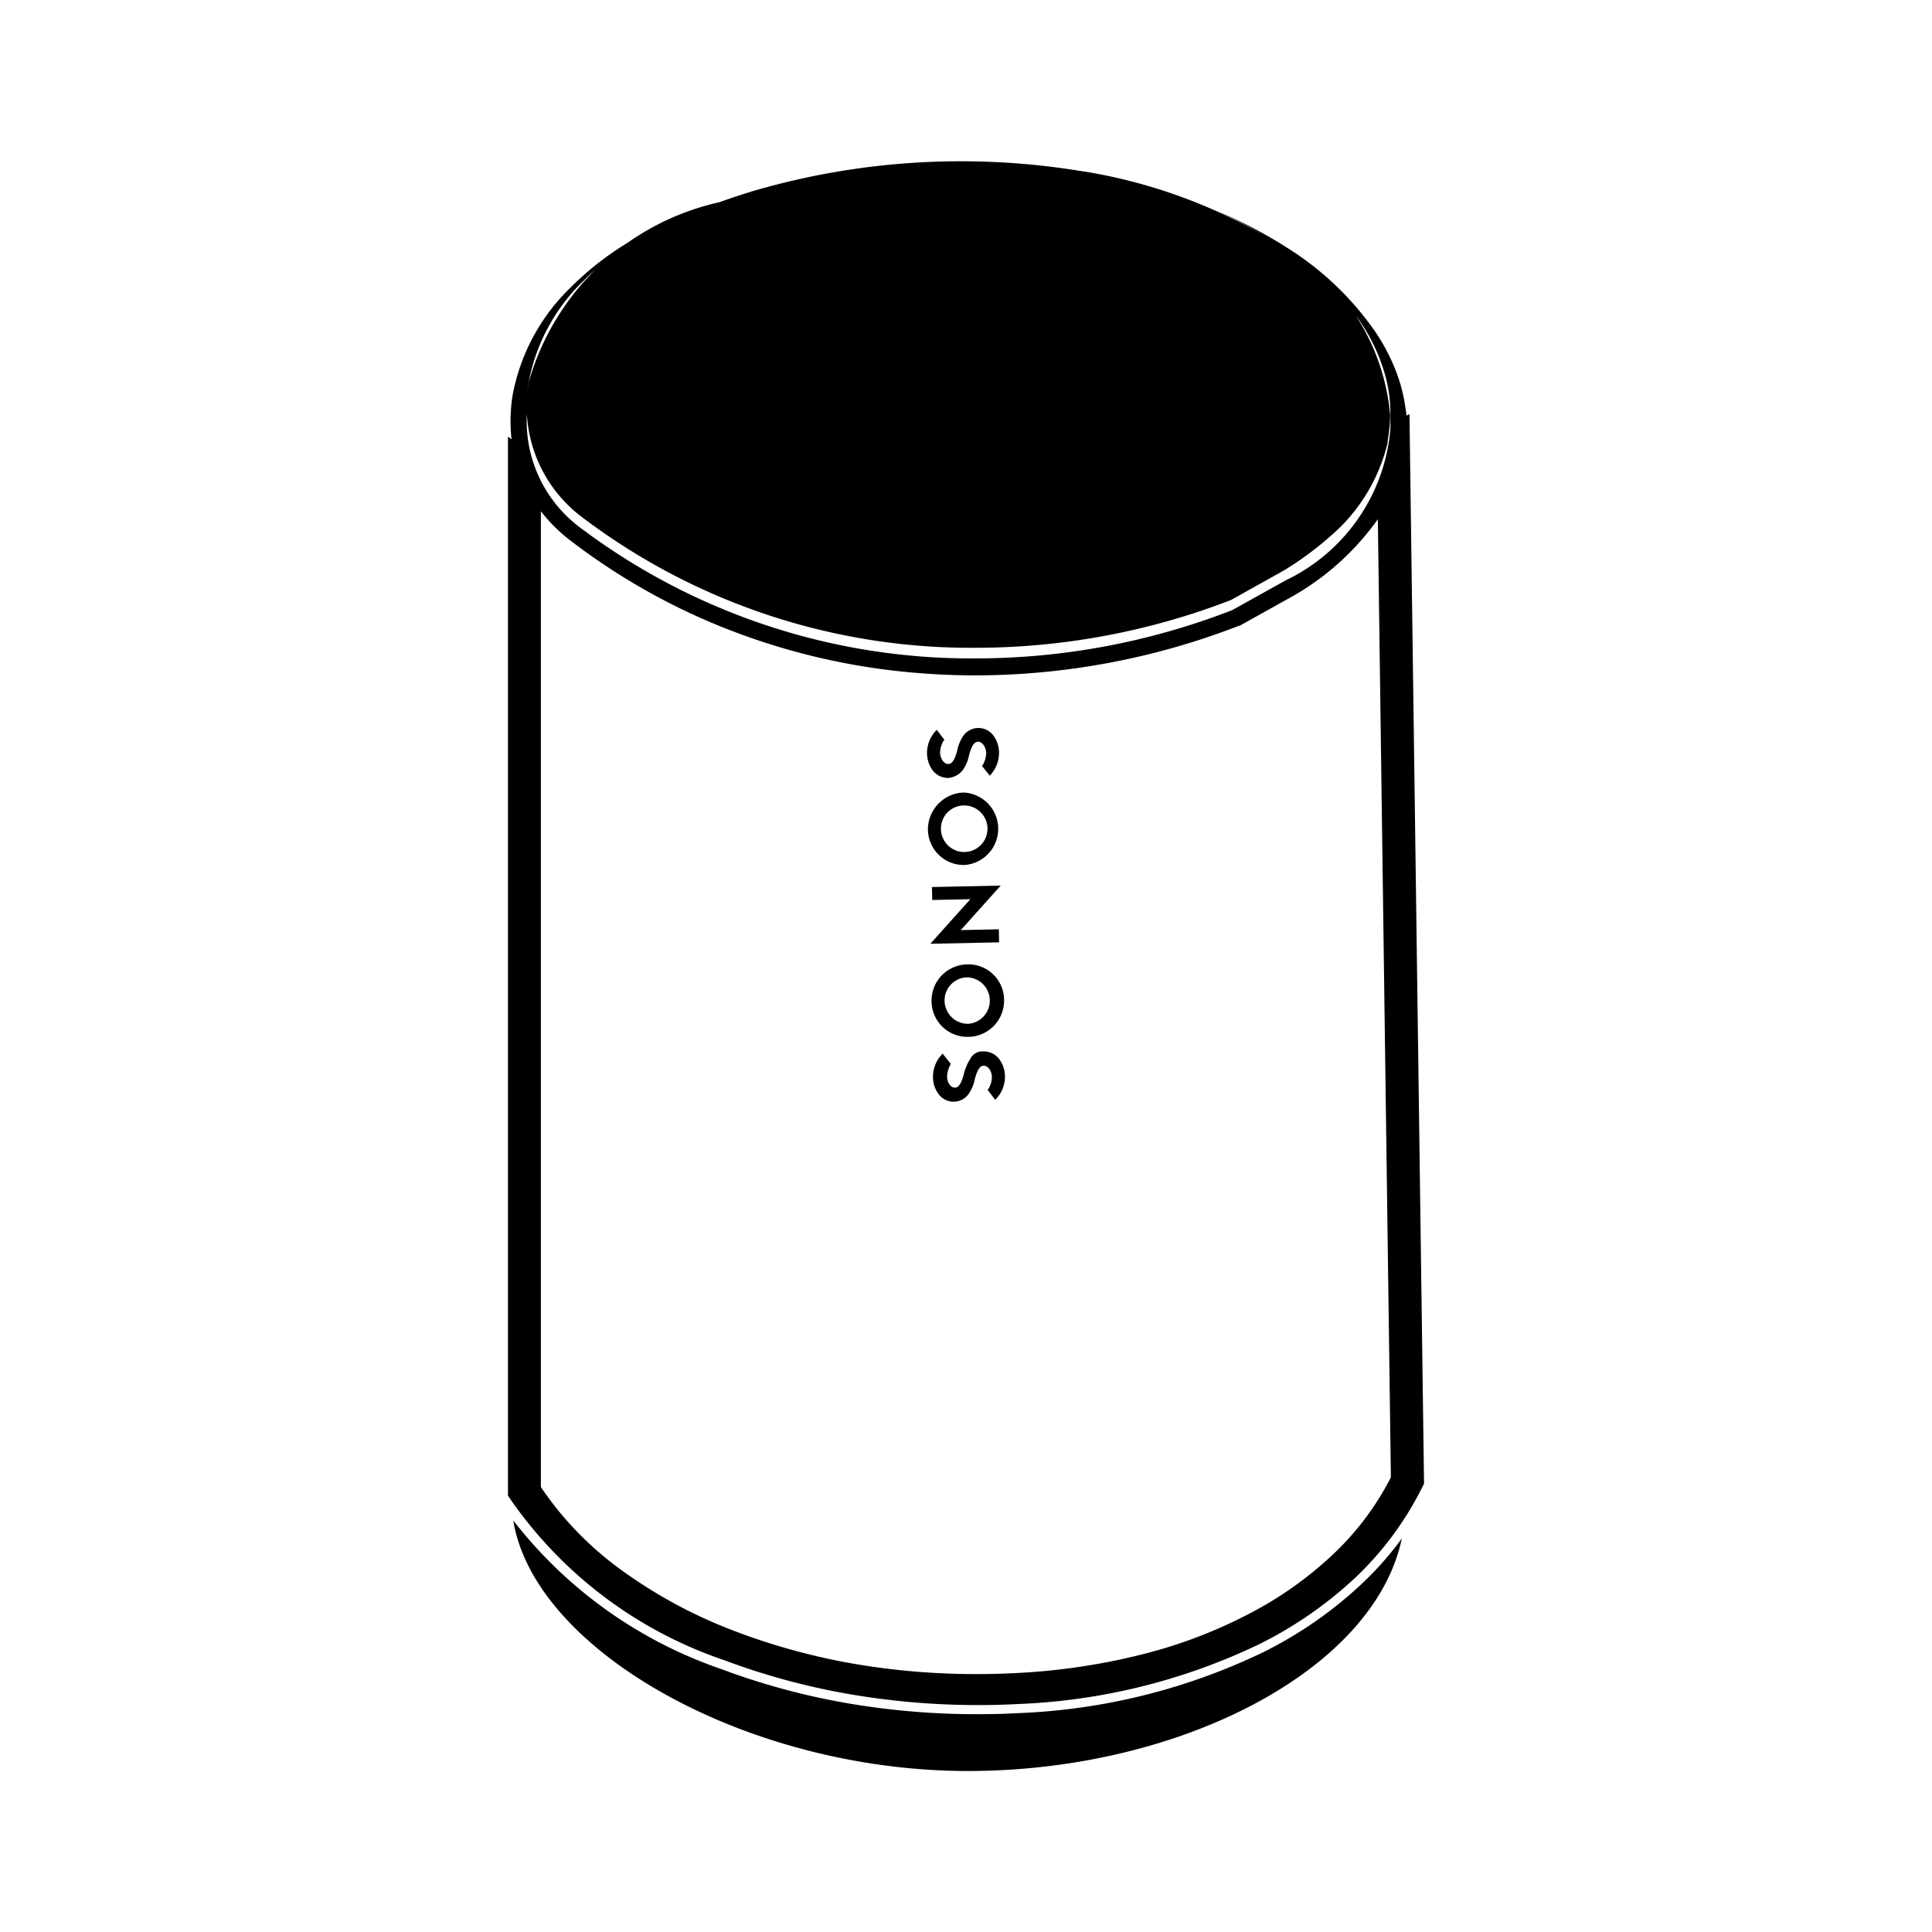 <svg xmlns="http://www.w3.org/2000/svg" width="1em" height="1em" viewBox="0 0 24 24"><path fill="currentColor" d="M11.78 9.664a.26.26 0 0 0 .182-.1a.5.5 0 0 0 .077-.186c.043-.162.089-.163.112-.164c.046 0 .094.056.1.137a.3.3 0 0 1-.043.151l-.011.011l.1.125l.003-.008a.4.4 0 0 0 .11-.28a.35.35 0 0 0-.074-.218a.23.23 0 0 0-.369.008a.5.5 0 0 0-.077.187c-.043.162-.089.163-.112.164c-.046 0-.094-.056-.1-.137a.3.3 0 0 1 .043-.151l.011-.012l-.095-.125l-.011.012a.4.4 0 0 0-.11.279a.36.36 0 0 0 .074.218a.24.24 0 0 0 .19.089m.252 3.216a.45.45 0 0 0 .441-.46a.443.443 0 0 0-.46-.44a.45.45 0 0 0-.441.459a.445.445 0 0 0 .46.441m-.016-.739a.289.289 0 0 1 .013.577a.29.29 0 0 1-.295-.282a.286.286 0 0 1 .282-.295m-.029-1.396a.451.451 0 0 0-.019-.9a.46.46 0 0 0-.441.46a.445.445 0 0 0 .46.44m-.016-.739a.289.289 0 1 1-.282.295a.286.286 0 0 1 .282-.295m.44 1.7l-.003-.162l-.473.01l.496-.553l-.854.018l.004.161l.473-.01l-.497.554zm-.004 1.443a.24.24 0 0 0-.187-.088a.17.17 0 0 0-.171.1a.6.6 0 0 0-.077.186c-.042.162-.089.163-.112.164c-.046 0-.093-.056-.095-.137a.34.34 0 0 1 .043-.151v-.011l-.1-.125l-.008.013a.4.4 0 0 0-.11.279a.35.35 0 0 0 .074.218a.23.23 0 0 0 .369-.008a.5.5 0 0 0 .077-.186c.043-.163.089-.164.112-.164c.046 0 .094.055.1.136a.3.3 0 0 1-.043.151l-.011.012l.095.125l.011-.012a.4.4 0 0 0 .11-.279a.36.36 0 0 0-.077-.223M6.571 4.736a1.72 1.72 0 0 0 .647 1.679a8 8 0 0 0 4.912 1.632a8.8 8.8 0 0 0 3.163-.594l.66-.369a4 4 0 0 0 .533-.388l.02-.018a2.2 2.2 0 0 0 .732-1.178v-.027a2 2 0 0 0 .031-.316A2.7 2.7 0 0 0 15.83 3a6.6 6.6 0 0 0-2.37-.871h-.006l-.044-.007a9.2 9.2 0 0 0-4.037.246a8 8 0 0 0-.436.144a3.18 3.18 0 0 0-2.366 2.224m10.938.408l-.039.02c0-.039-.008-.078-.014-.117a2 2 0 0 0-.079-.336a2.4 2.4 0 0 0-.3-.6a3.75 3.75 0 0 0-1.123-1.055l-.012.019a4 4 0 0 1 .5.4A3.2 3.2 0 0 1 16.9 4a2.3 2.3 0 0 1 .279.568a1.8 1.8 0 0 1 .093.585v.176a2.3 2.3 0 0 1-1.3 1.88l-.665.37a8.8 8.8 0 0 1-3.18.6a8.07 8.07 0 0 1-4.936-1.637a1.65 1.65 0 0 1-.646-1.4a1.8 1.8 0 0 1 .025-.408a2.36 2.36 0 0 1 .688-1.255a3.5 3.5 0 0 1 .71-.543a5 5 0 0 1 .5-.255a5 5 0 0 0-.628.309a3.7 3.7 0 0 0-.74.57a2.5 2.5 0 0 0-.729 1.332a2 2 0 0 0-.027.422q.002.072.011.142l-.045-.031v13.152l.03.047a5.3 5.3 0 0 0 2.658 2a8.6 8.6 0 0 0 1.779.457a9.4 9.4 0 0 0 1.379.1q.247 0 .493-.013a7.6 7.6 0 0 0 2.989-.741a5 5 0 0 0 1.189-.82a4 4 0 0 0 .843-1.137l.02-.04zm-.235 13.216a3.5 3.5 0 0 1-.721.955a4.6 4.6 0 0 1-1.05.739a6 6 0 0 1-1.326.5a8 8 0 0 1-1.55.229a9 9 0 0 1-.49.013a9 9 0 0 1-1.357-.1a8 8 0 0 1-1.672-.441a6 6 0 0 1-1.387-.75a4.1 4.1 0 0 1-.993-1.019l-.009-.014V6.351a2 2 0 0 0 .349.35a8 8 0 0 0 1.908 1.091a8.3 8.3 0 0 0 2.1.536a9 9 0 0 0 1.038.062a9.1 9.1 0 0 0 3.281-.618h.007l.678-.378a3.3 3.3 0 0 0 1.036-.944l.162 11.9zM15.83 3l.115.076l.012-.019a6 6 0 0 0-.88-.454a5.5 5.5 0 0 1 .753.4zm1.07 16.69a5.1 5.1 0 0 1-1.215.838a7.7 7.7 0 0 1-3.033.753a9 9 0 0 1-.5.013a9.4 9.4 0 0 1-1.4-.1a8.7 8.7 0 0 1-1.8-.463a5.55 5.55 0 0 1-2.576-1.843C6.639 20.51 9.286 22 12.023 22c2.641 0 5.05-1.256 5.391-2.889a4 4 0 0 1-.514.579"/></svg>